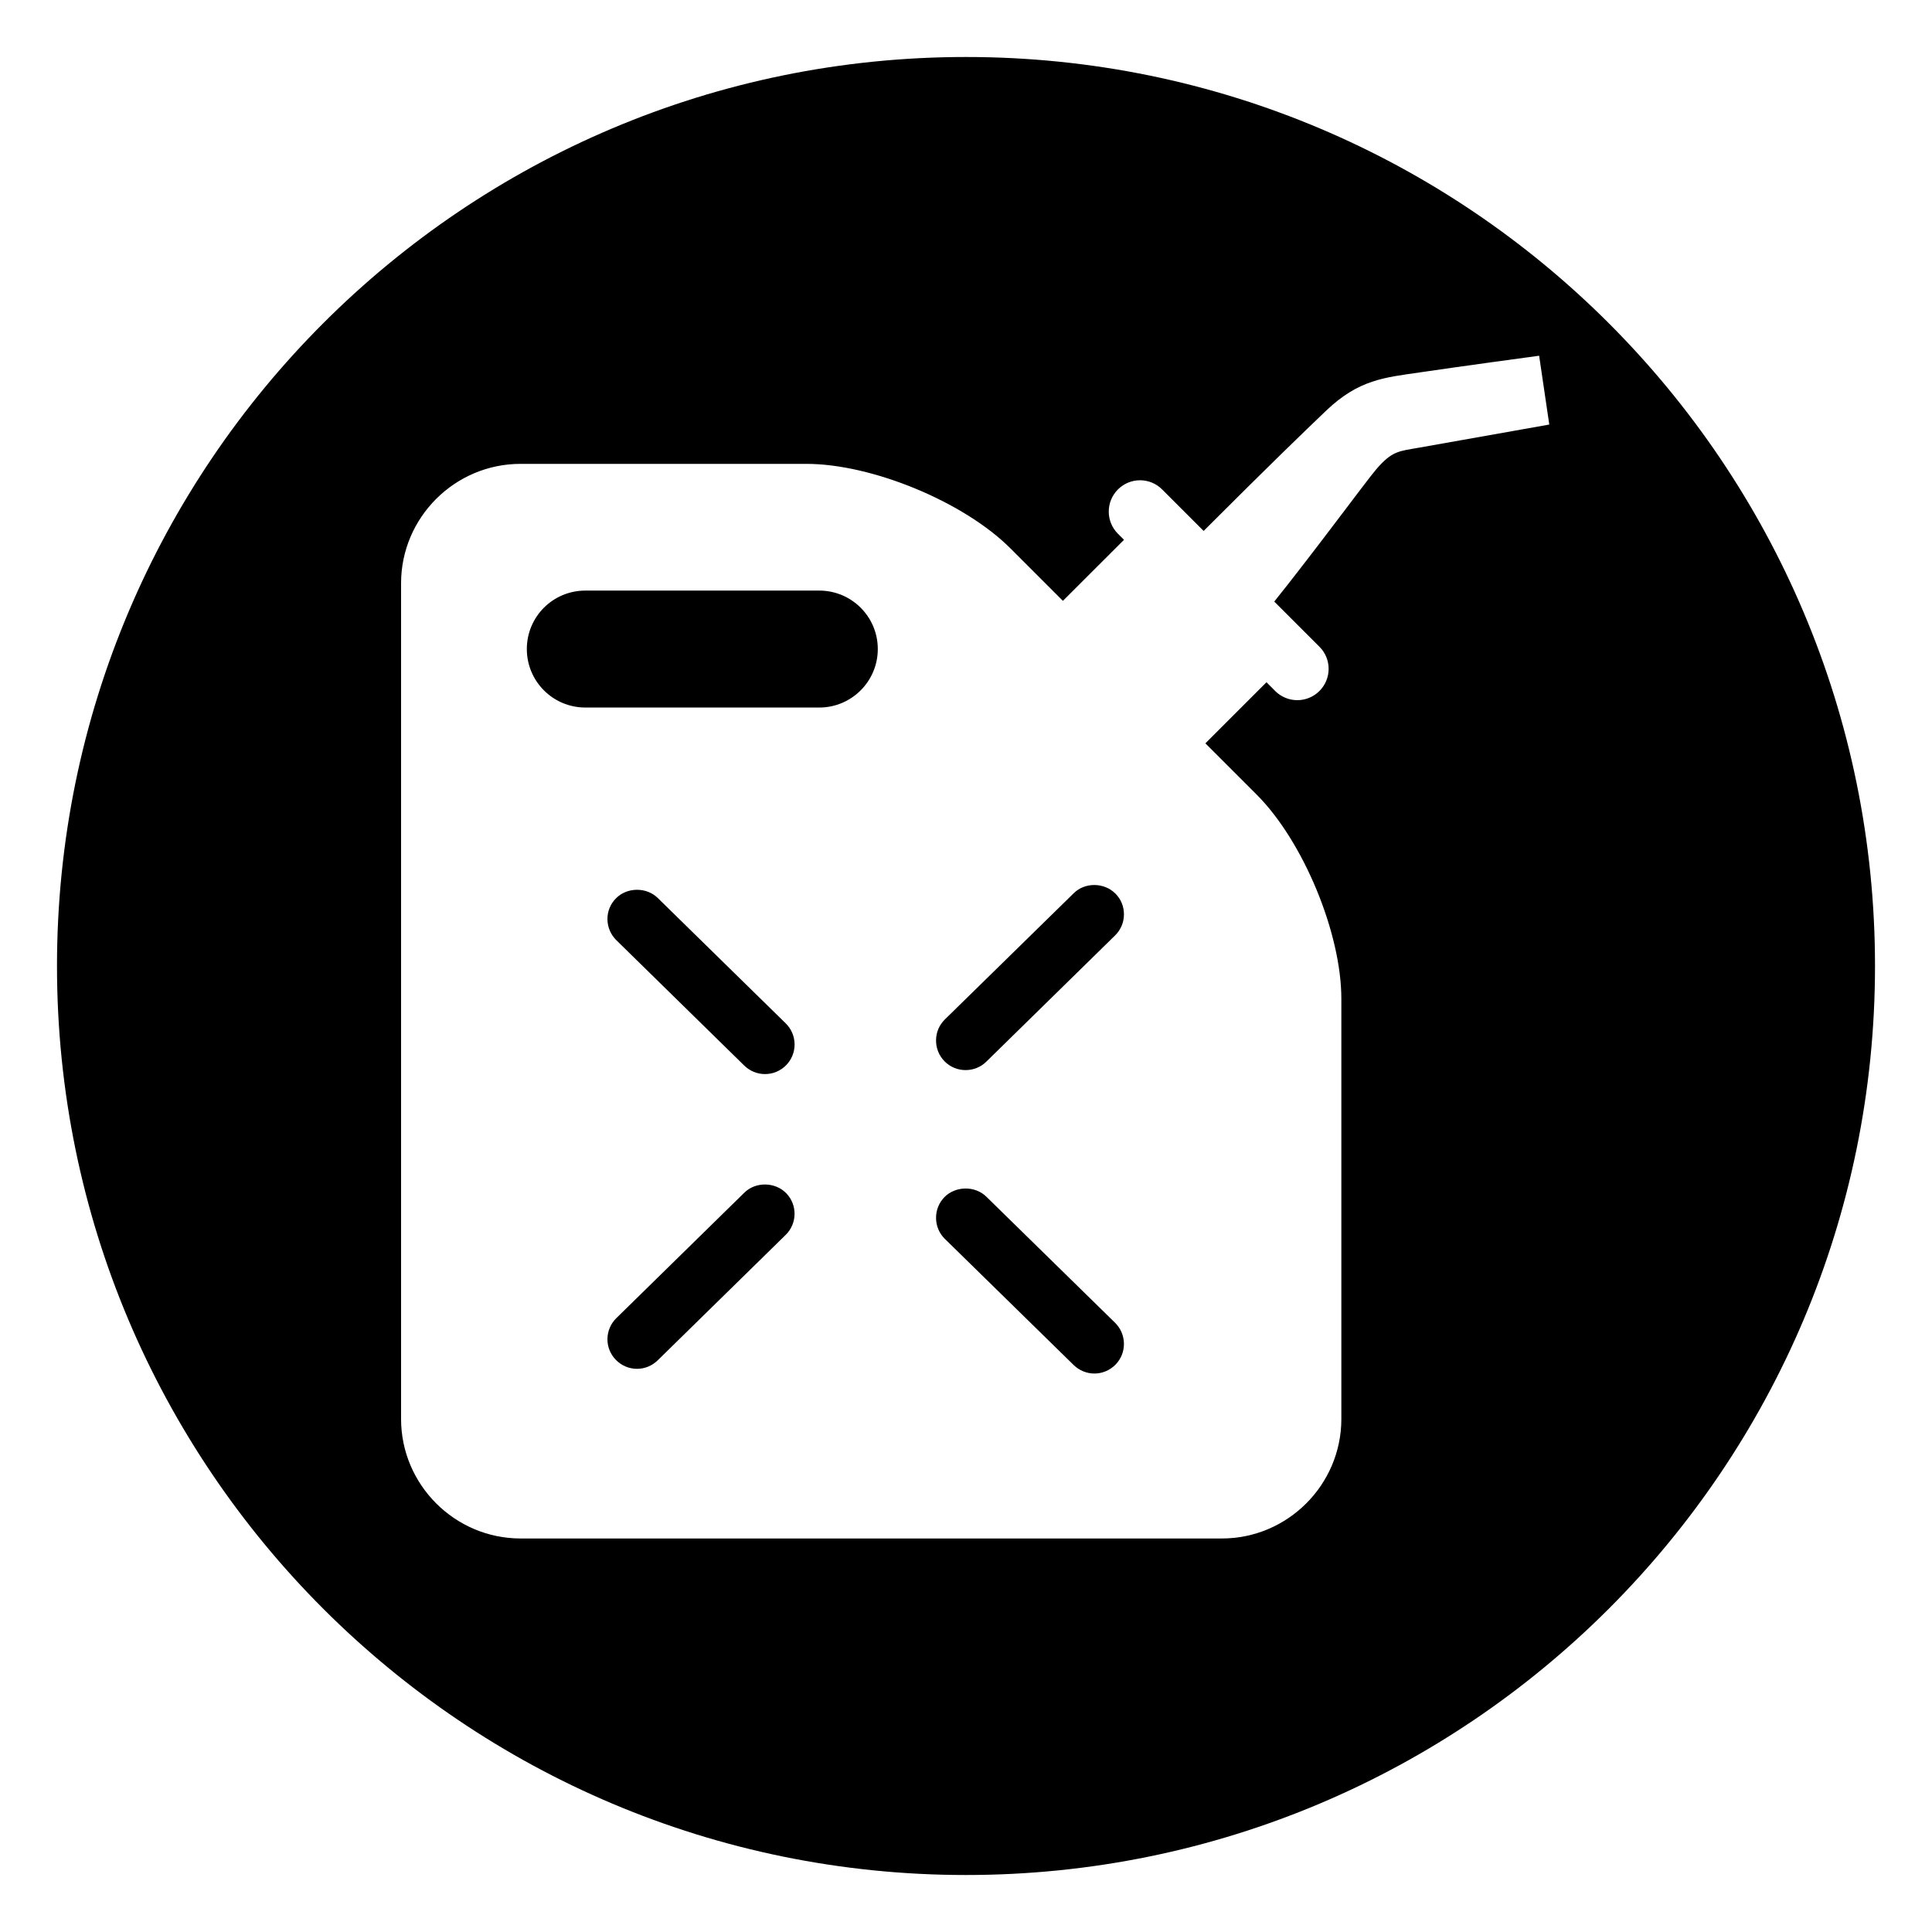<svg width="64" height="64" viewBox="0 0 64 64" xmlns="http://www.w3.org/2000/svg"><title>03017refuelingC</title><path d="M32 1.888c-16.63 0-30.112 13.48-30.112 30.112 0 16.63 13.482 30.112 30.112 30.112 16.632 0 30.112-13.482 30.112-30.112 0-16.632-13.48-30.112-30.112-30.112zm15.016 12.94c-.67.12-.894.098-1.428.72-.326.38-1.986 2.644-3.376 4.38l1.496 1.496c.406.404.406 1.06 0 1.466-.202.202-.468.304-.734.304-.264 0-.53-.102-.732-.304l-.288-.29-2.024 2.024 1.706 1.706c1.536 1.54 2.798 4.58 2.798 6.756v13.92c0 2.176-1.78 3.958-3.956 3.958h-23.234c-2.178 0-3.958-1.782-3.958-3.958v-27.684c0-2.178 1.78-3.956 3.958-3.956h9.468c2.176 0 5.216 1.258 6.756 2.796l1.742 1.742 2.024-2.022-.202-.202c-.404-.404-.404-1.06 0-1.466.406-.406 1.062-.406 1.466 0l1.374 1.374c2.286-2.286 3.264-3.224 4.068-3.994 1.076-1.022 1.928-1.088 3.082-1.256 1.188-.178 3.964-.554 3.964-.554l.336 2.28-4.306.764zm-17.938 6.672c0-1.072-.87-1.936-1.938-1.936h-7.75c-1.072 0-1.938.864-1.938 1.936 0 1.07.866 1.938 1.938 1.938h7.75c1.068 0 1.938-.868 1.938-1.938zm2.908 13.948c.26 0 .502-.098.686-.278l4.266-4.182c.188-.184.292-.43.294-.692.002-.262-.096-.508-.28-.692-.37-.376-1.014-.384-1.384-.014l-4.266 4.178c-.188.184-.292.428-.294.688-.004.264.096.512.28.7.188.19.434.292.698.292zm-7.33 4.062l-4.238 4.154c-.188.184-.292.43-.296.692-.002.26.098.506.28.692.186.19.436.296.7.296.256 0 .5-.1.686-.282l4.238-4.154c.386-.378.394-.998.016-1.384-.368-.374-1.012-.384-1.386-.014zm8.016.13c-.372-.364-1.018-.358-1.386.016-.182.188-.282.434-.278.696.002.26.106.506.292.688l4.268 4.18c.186.18.43.28.686.28.264 0 .512-.106.7-.296.376-.384.37-1.006-.016-1.386l-4.266-4.178zm-10.884-9.894c-.374-.366-1.02-.36-1.384.014-.184.184-.284.432-.282.692.004.262.108.508.294.692l4.24 4.156c.186.18.428.28.686.28.266 0 .514-.106.7-.294.182-.186.282-.434.28-.696-.004-.262-.108-.506-.294-.69l-4.24-4.154z"/></svg>